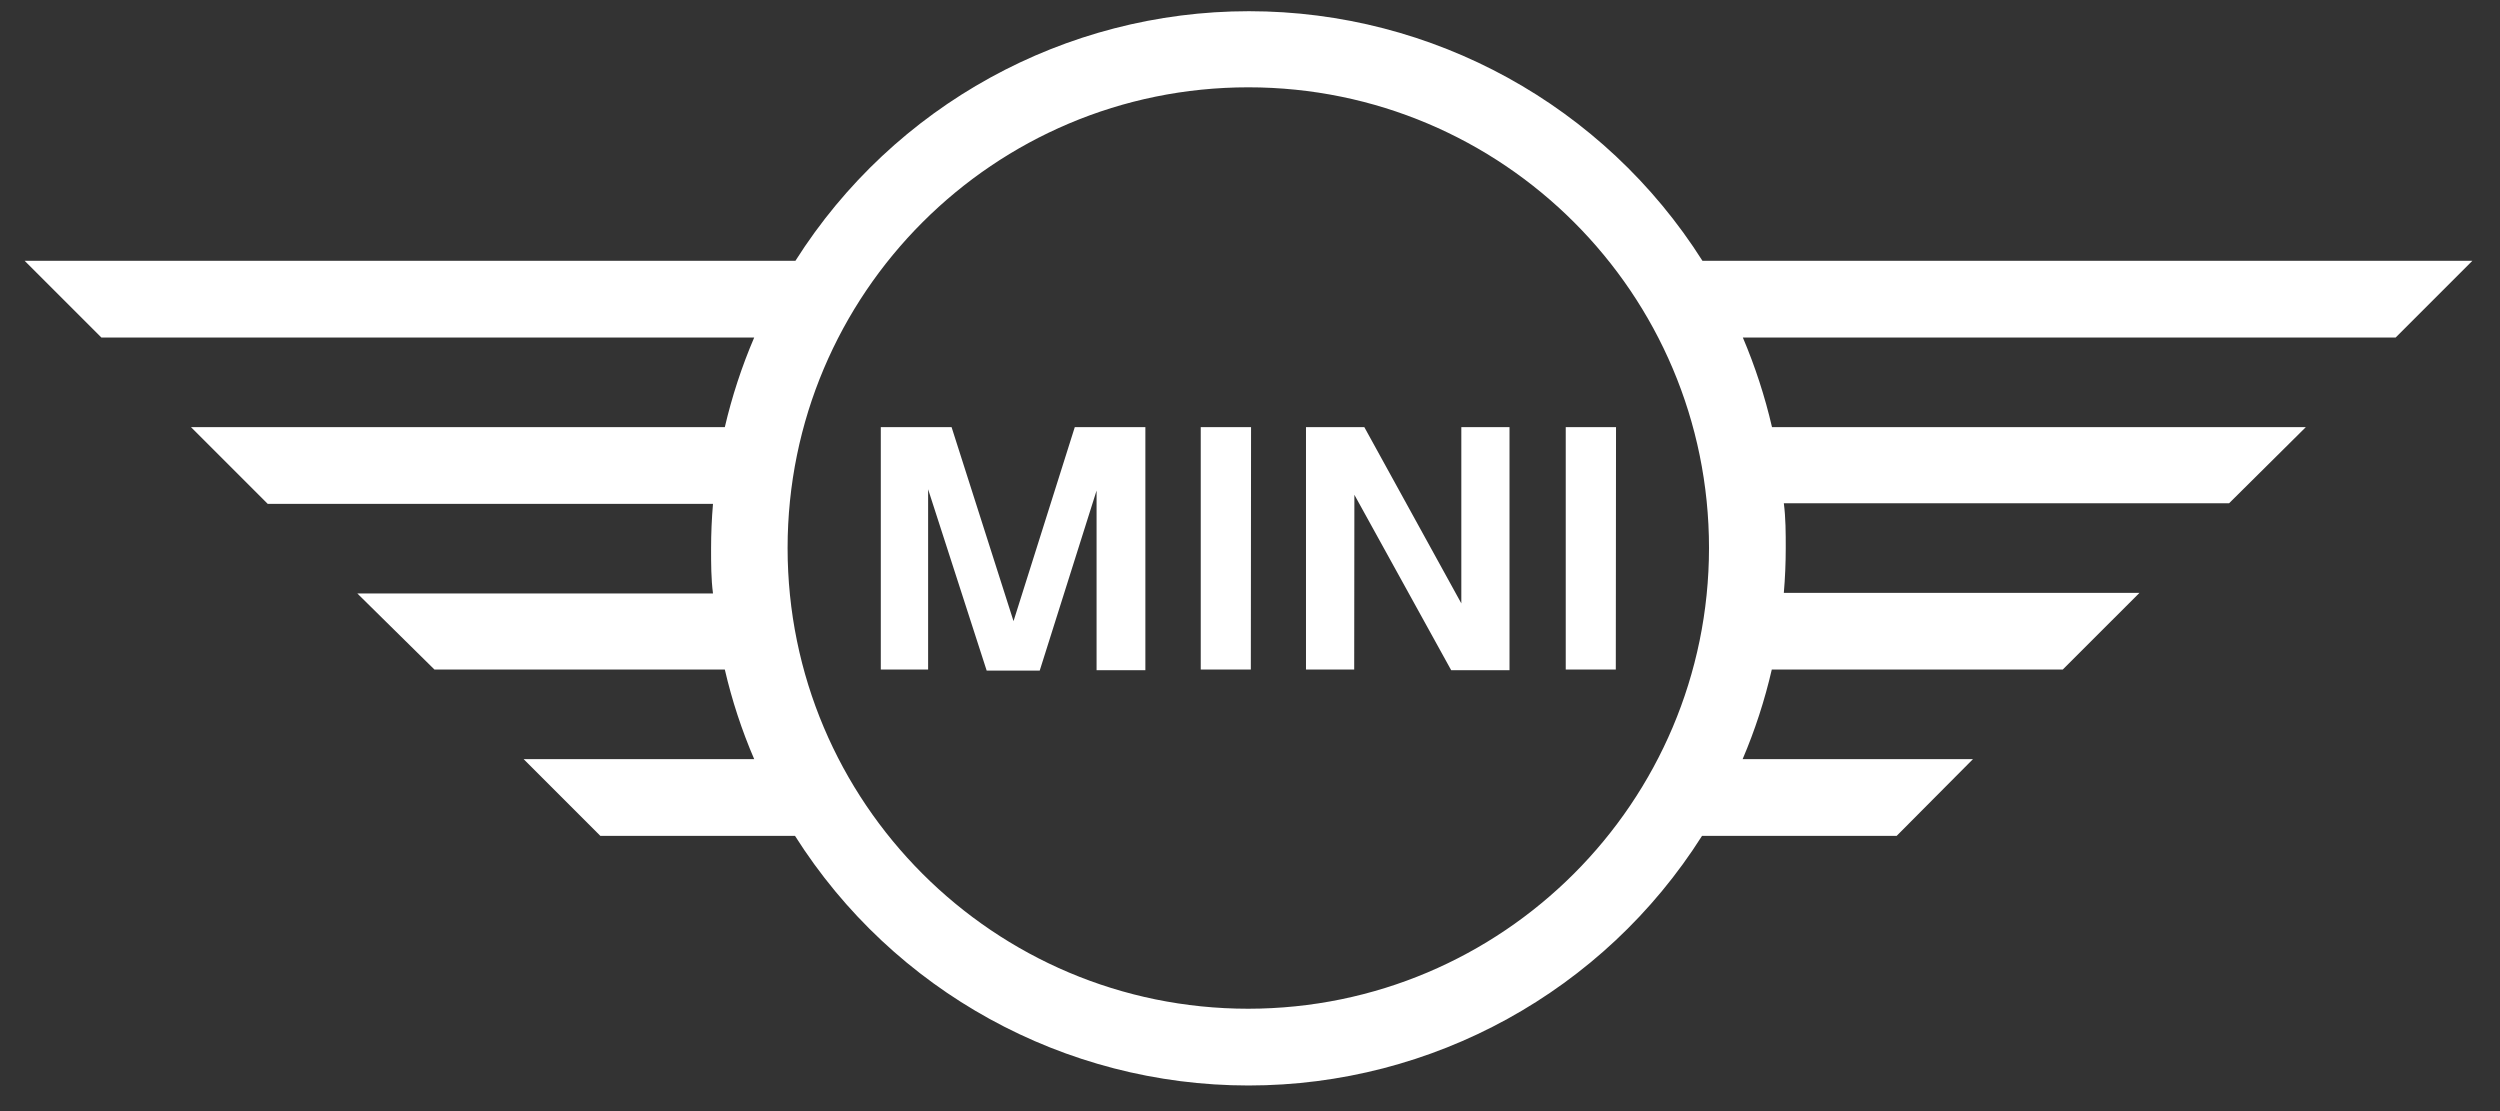 <svg width="81" height="36" viewBox="0 0 81 36" fill="none" xmlns="http://www.w3.org/2000/svg">
<rect x="0" y="0" width="81" height="36" fill="#333333" stroke="none"/>
<path fill-rule="evenodd" clip-rule="evenodd" d="M63.924 24.596H56.461C56.861 23.659 57.177 22.687 57.406 21.693H66.834L69.32 19.208H57.796C57.837 18.728 57.858 18.242 57.858 17.756C57.858 17.27 57.858 16.784 57.796 16.305H72.223L74.709 13.839H57.413C57.183 12.846 56.867 11.874 56.468 10.936H77.619L80.104 8.451H55.16C51.971 3.415 46.426 0.363 40.466 0.363C34.505 0.363 28.96 3.415 25.771 8.451H0.799L3.285 10.936H24.436C24.034 11.874 23.716 12.846 23.484 13.839H6.188L8.674 16.325H23.101C23.06 16.804 23.039 17.291 23.039 17.777C23.039 18.263 23.039 18.749 23.101 19.228H11.577L14.076 21.693H23.484C23.714 22.688 24.033 23.659 24.436 24.596H16.966L19.451 27.082H25.758C28.946 32.118 34.491 35.17 40.452 35.17C46.412 35.17 51.958 32.118 55.146 27.082H61.452L63.924 24.596ZM28.538 21.693H30.071V15.853L31.968 21.727H33.687L35.529 15.894V21.714H37.11V13.839H34.823L32.838 20.125L30.831 13.839H28.538V21.693ZM38.904 21.693H40.527L40.534 13.839H38.904V21.693ZM43.876 21.693H42.314V13.839H44.204L47.347 19.55V13.839H48.908V21.714H47.018L43.882 16.031L43.876 21.693ZM50.73 21.693H52.352L52.359 13.839H50.73V21.693ZM25.518 17.756C25.518 26 32.201 32.683 40.445 32.683C48.686 32.676 55.364 25.997 55.372 17.756C55.372 9.512 48.689 2.829 40.445 2.829C32.201 2.829 25.518 9.512 25.518 17.756Z" fill="white"/>
</svg>
